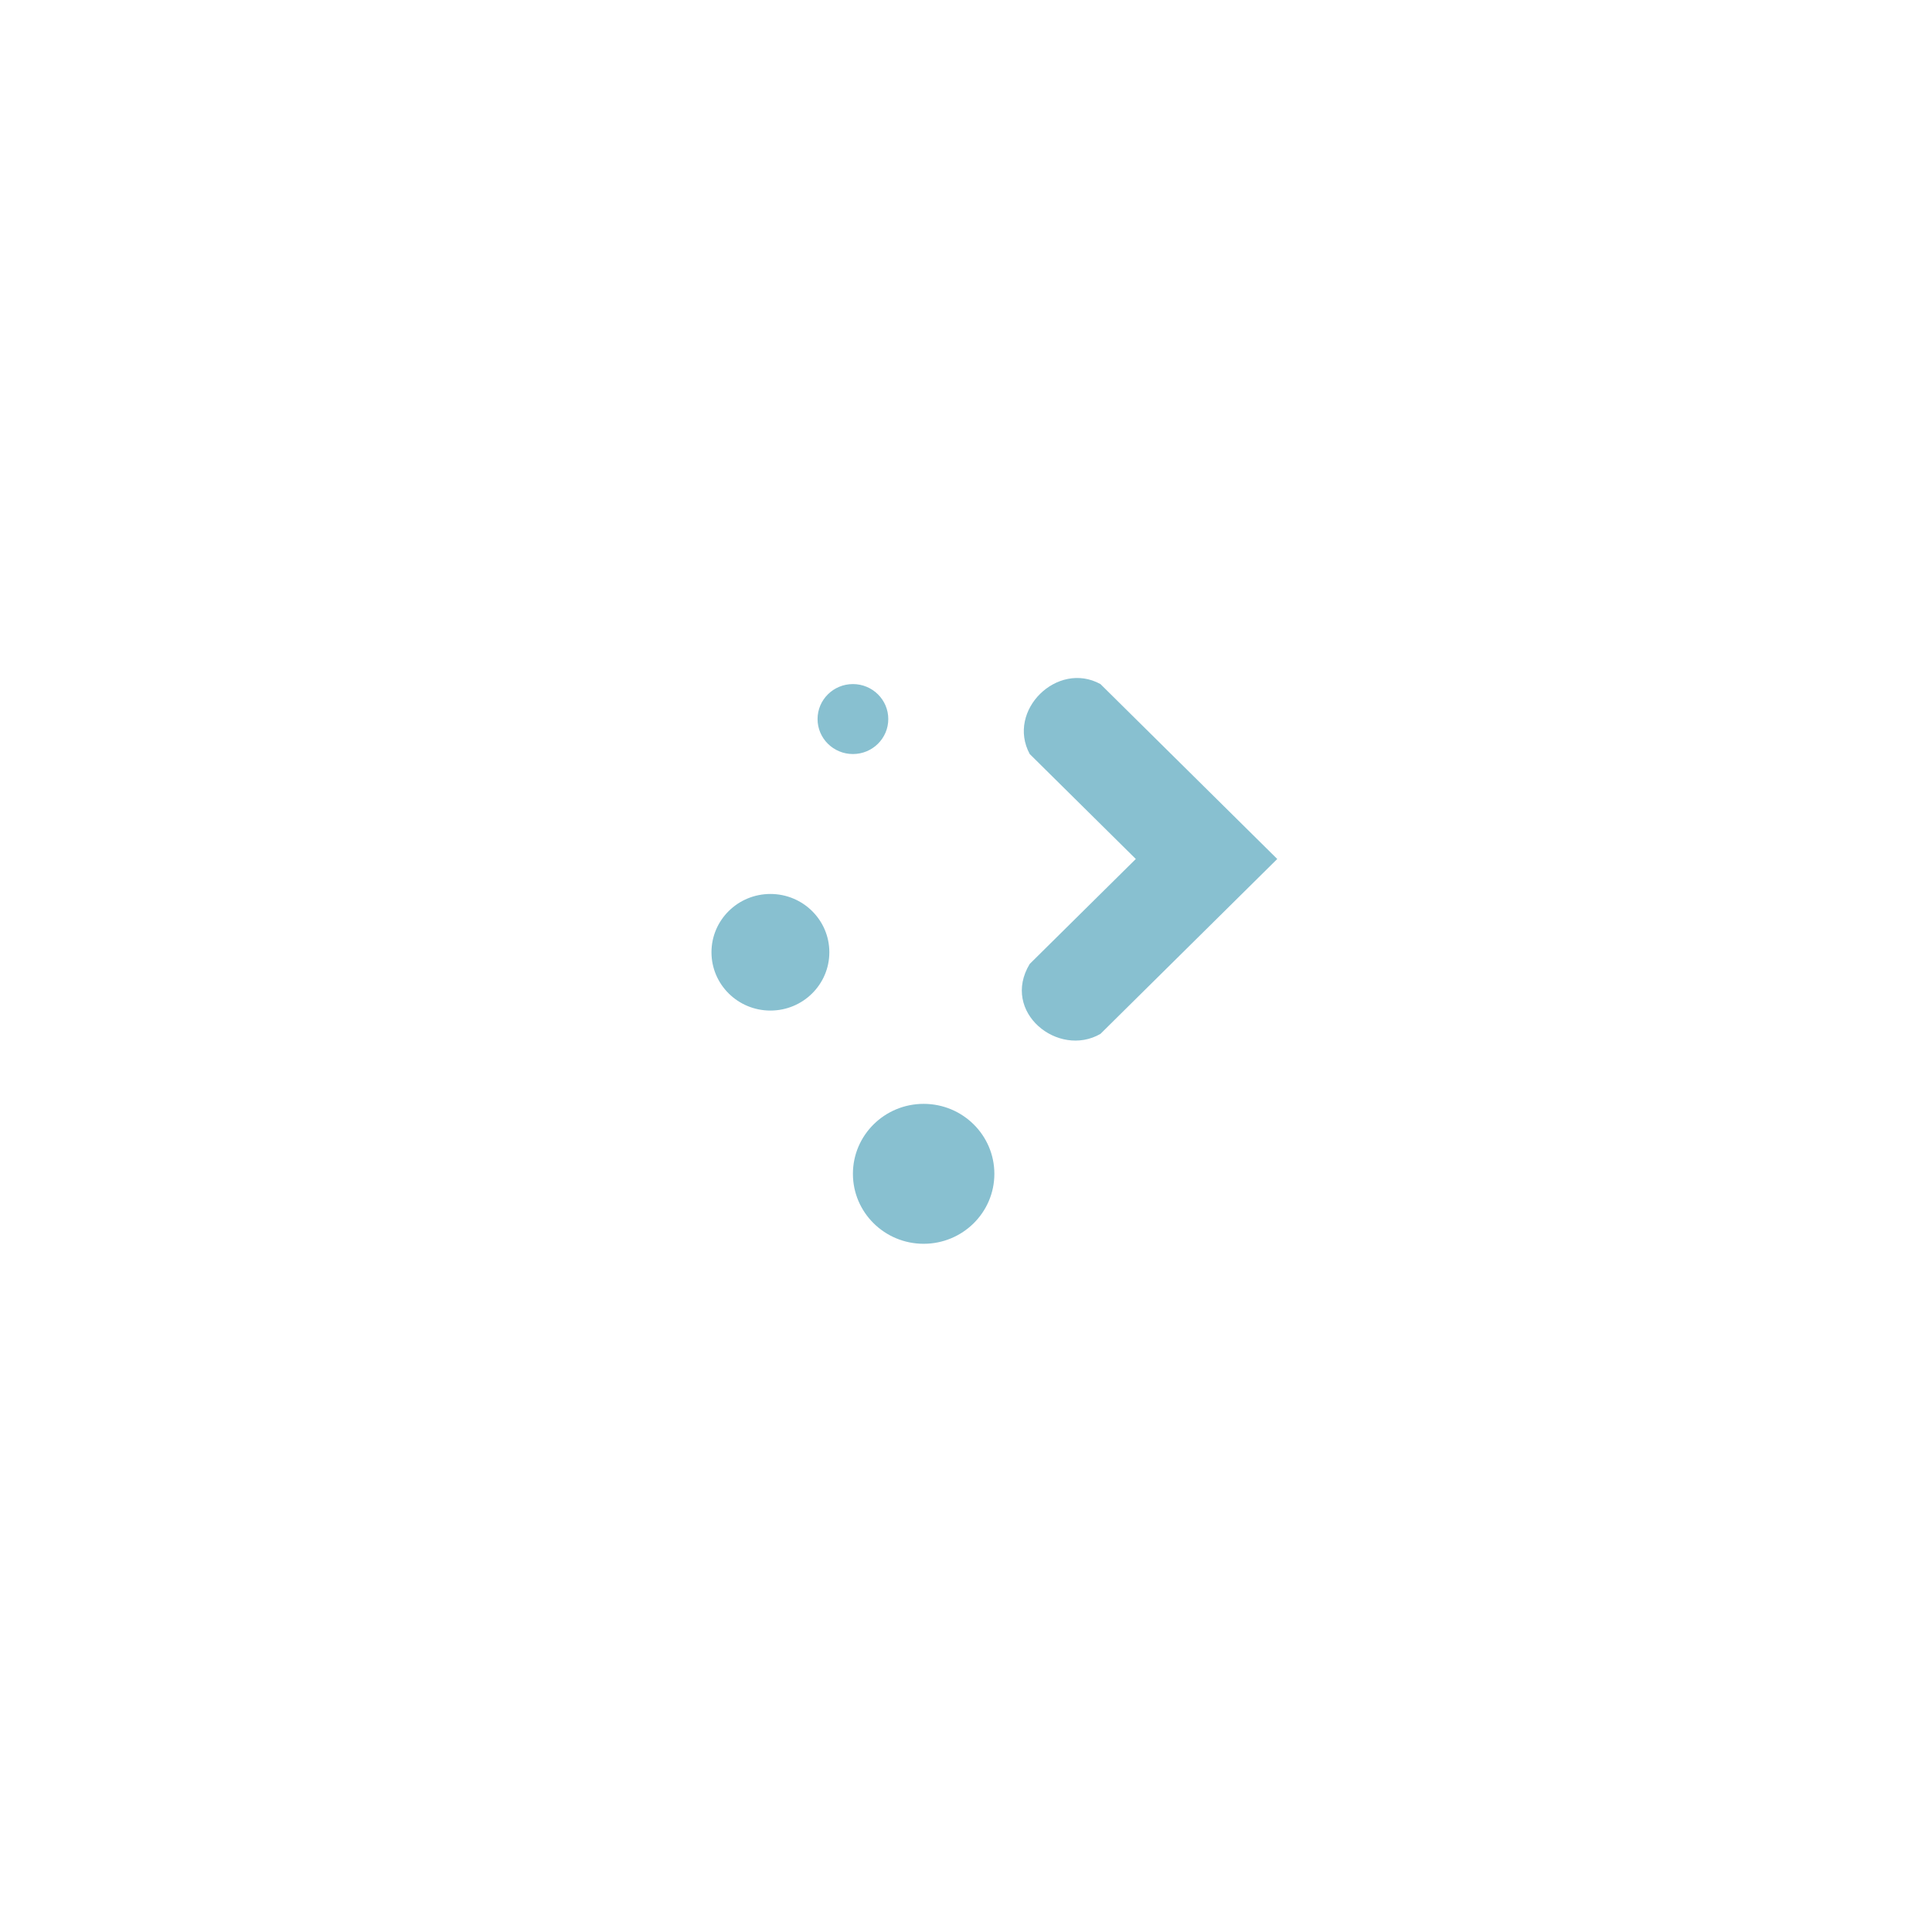 <?xml version="1.0" encoding="UTF-8" standalone="no"?>
<svg
   version="1.1"
   id="svg2"
   viewBox="0 0 1365.904 1358.647"
   inkscape:version="1.2 (dc2aedaf03, 2022-05-15)"
   sodipodi:docname="highlight.svg"
   width="1365.904"
   height="1358.647"
   xmlns:inkscape="http://www.inkscape.org/namespaces/inkscape"
   xmlns:sodipodi="http://sodipodi.sourceforge.net/DTD/sodipodi-0.dtd"
   xmlns="http://www.w3.org/2000/svg"
   xmlns:svg="http://www.w3.org/2000/svg"
   xmlns:rdf="http://www.w3.org/1999/02/22-rdf-syntax-ns#"
   xmlns:cc="http://creativecommons.org/ns#"
   xmlns:dc="http://purl.org/dc/elements/1.1/">
  <sodipodi:namedview
     pagecolor="#ffffff"
     bordercolor="#000000"
     borderopacity="1"
     objecttolerance="10"
     gridtolerance="10"
     guidetolerance="10"
     inkscape:pageopacity="1"
     inkscape:pageshadow="2"
     inkscape:window-width="1920"
     inkscape:window-height="1007"
     id="namedview12"
     showgrid="false"
     inkscape:zoom="0.27498597"
     inkscape:cx="385.47421"
     inkscape:cy="614.57681"
     inkscape:window-x="0"
     inkscape:window-y="0"
     inkscape:window-maximized="1"
     inkscape:current-layer="svg2"
     inkscape:document-rotation="0"
     inkscape:lockguides="false"
     inkscape:pagecheckerboard="0"
     inkscape:showpageshadow="2"
     inkscape:deskcolor="#d1d1d1">
    <inkscape:grid
       type="xygrid"
       id="grid3388"
       originx="-200.588"
       originy="136.725" />
  </sodipodi:namedview>
  <defs
     id="defs3051">
    <style
       type="text/css"
       id="current-color-scheme" />
    <style
       id="current-color-scheme-3"
       type="text/css" />
  </defs>
  <path
     id="path20"
     style="color:#31363b;fill:#88c0d0;fill-opacity:1;stroke-width:16.577"
     d="m 603.005,483.62 c -13.807,0 -25,11.073 -25,24.731 0,13.659 11.193,24.731 25,24.731 13.807,0 25,-11.073 25,-24.731 0,-13.659 -11.193,-24.731 -25,-24.731 z m 175,0 c -30.469,-16.73 -66.6,18.703 -50,49.463 l 75,74.194 -75,74.194 c -20.596,34.03 20.155,66.661 50,49.463 l 125,-123.657 z M 544.672,632.009 c -23.012,0 -41.667,18.454 -41.667,41.219 0,22.765 18.655,41.219 41.667,41.219 23.012,0 41.667,-18.454 41.667,-41.219 0,-22.765 -18.655,-41.219 -41.667,-41.219 z m 108.333,148.389 c -27.614,0 -50,22.145 -50,49.463 0,27.318 22.386,49.463 50,49.463 27.614,0 50,-22.145 50,-49.463 0,-27.318 -22.386,-49.463 -50,-49.463 z"
     class="ColorScheme-Text"
     sodipodi:nodetypes="ssssscccccccssssssssss" />
</svg>
